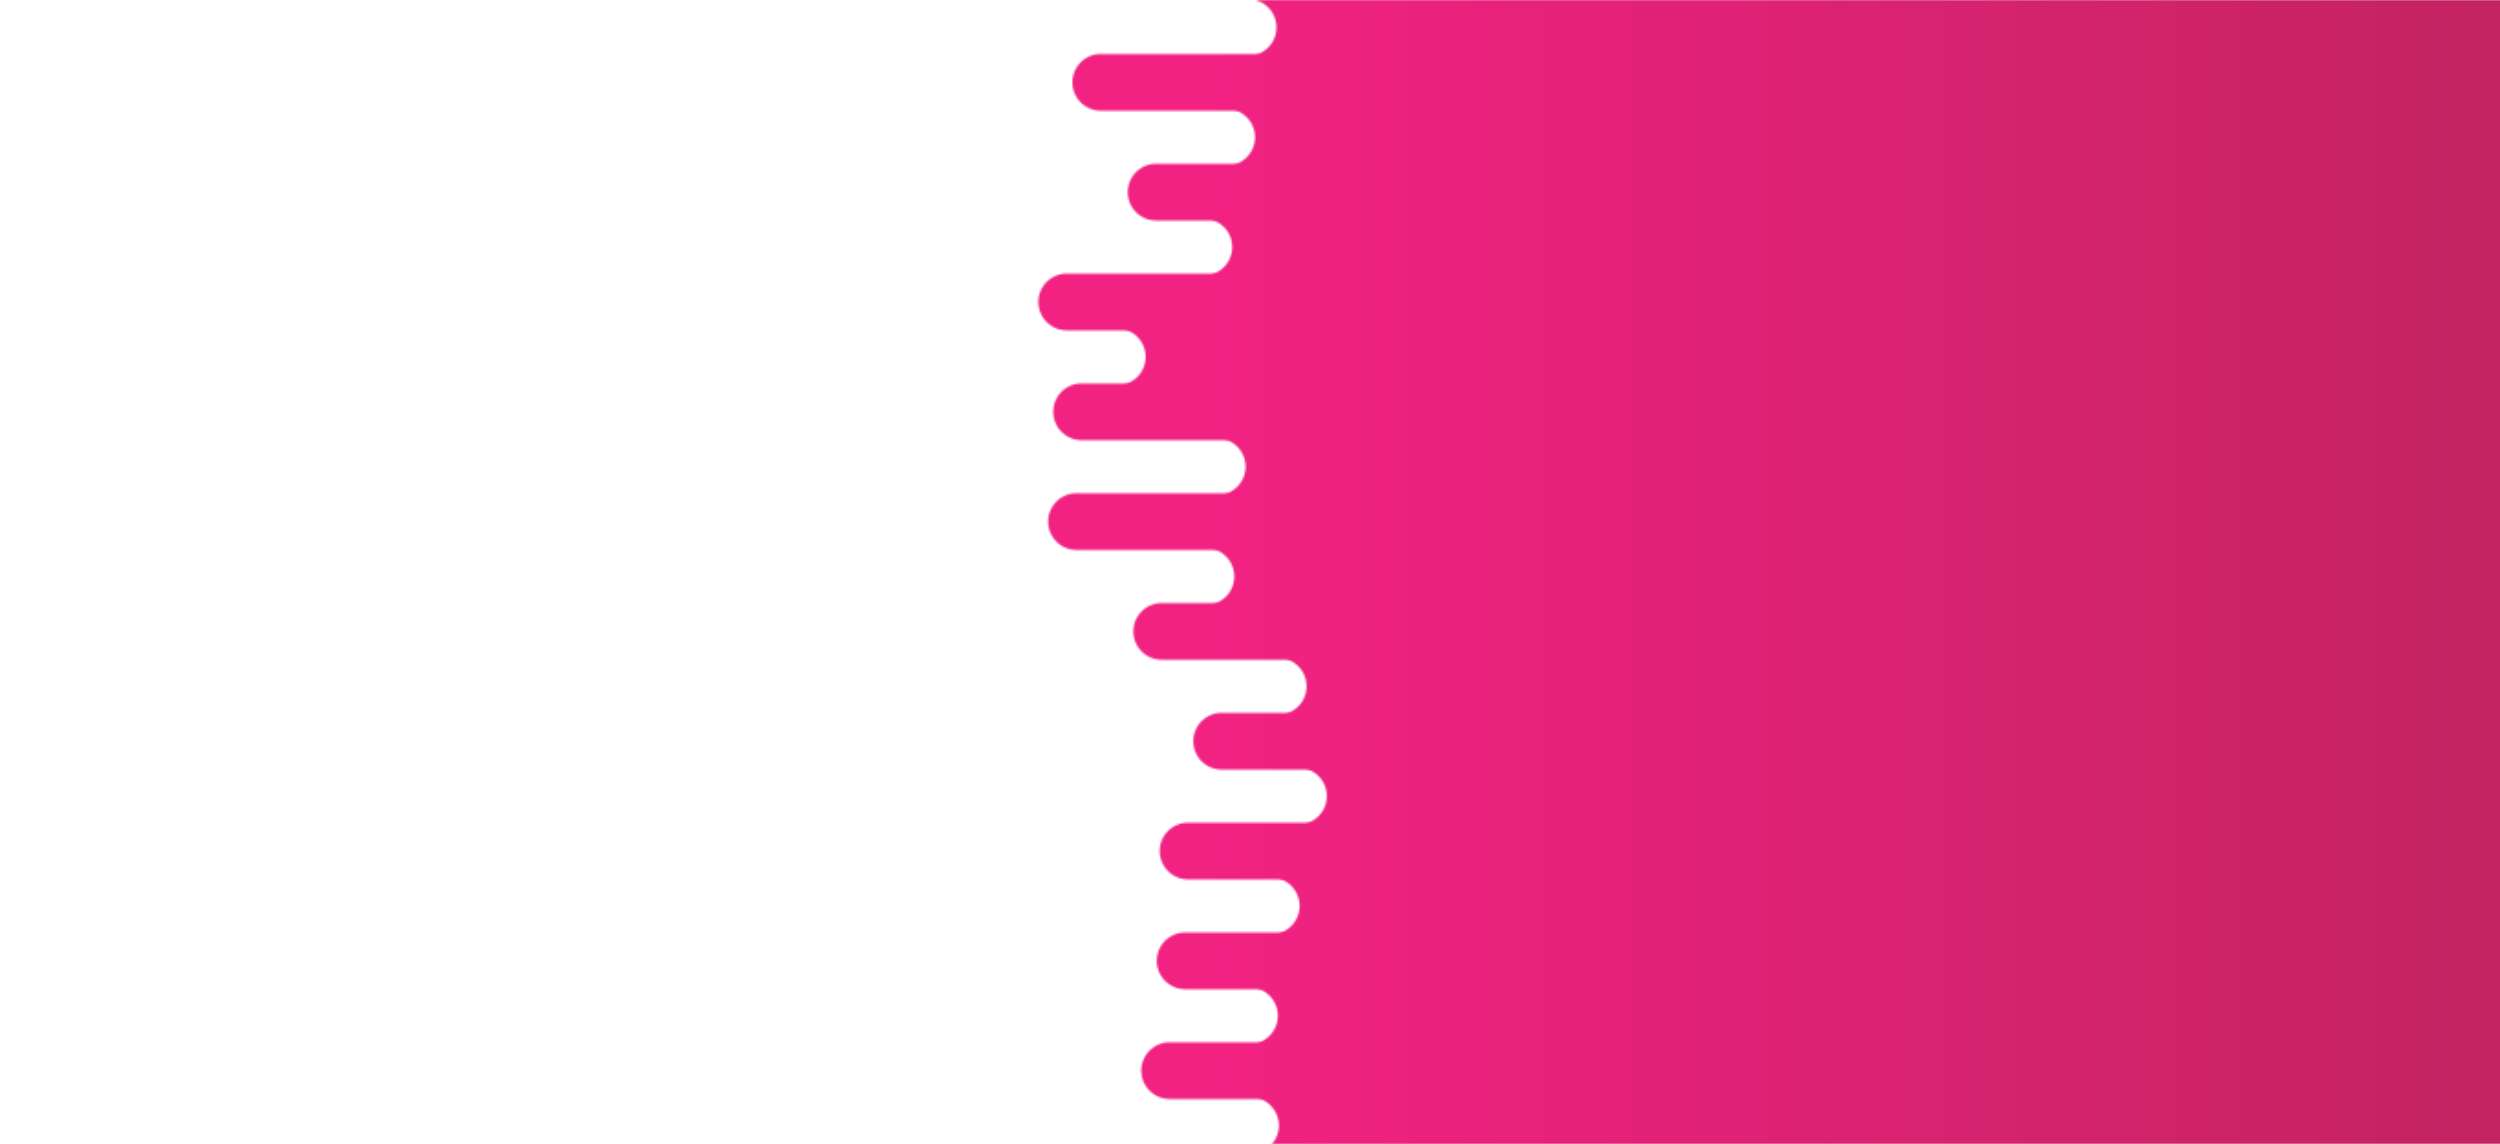 <svg xmlns="http://www.w3.org/2000/svg" xmlns:xlink="http://www.w3.org/1999/xlink" style="margin:auto;background:#f1f2f3;display:block;z-index:1;position:relative" width="1366" height="625" preserveAspectRatio="xMidYMid" viewBox="0 0 1366 625">
<g transform="translate(683,312.5) scale(1,1) translate(-683,-312.5)"><defs>
  <linearGradient id="ldbk-photon-yvhv8jrcez-lg" x1="658" x2="1366" y1="0" y2="0" gradientUnits="userSpaceOnUse">
    <stop stop-color="#f22283" offset="0"></stop>
    <stop stop-color="#c32361" offset="1"></stop>
  </linearGradient>
  <mask id="ldbk-photon-yvhv8jrcez-mask">
  <g><path d="M1666 -0.5 L681.962 -0.5 A15 15 0 0 1 681.962 30.5 L1666 30.5" fill="#fff">
  <animateTransform attributeName="transform" type="translate" dur="9.091s" repeatCount="indefinite" keyTimes="0;0.5;1" calcMode="spline" keySplines="0.5 0 0.5 1;0.5 0 0.5 1" values="47.961;0;47.961" begin="0s"></animateTransform>
</path><path d="M1421.473 -0.5 L1446.947 -0.5 A15 15 0 0 1 1446.947 30.5 L1421.473 30.5 A15 15 0 0 1 1421.473 -0.5" fill="#000">
  <animateTransform attributeName="transform" type="translate" dur="4.545s" repeatCount="indefinite" keyTimes="0;1" values="0;-1641.313" begin="0s"></animateTransform>
  <animate attributeName="opacity" dur="4.545s" repeatCount="indefinite" keyTimes="0;0.3;1" values="1;1;0" begin="0s"></animate>
</path><path d="M1666 29.5 L601.473 29.5 A15 15 0 0 0 601.473 60.5 L1666 60.5" fill="#fff">
  <animateTransform attributeName="transform" type="translate" dur="3.03s" repeatCount="indefinite" keyTimes="0;0.5;1" calcMode="spline" keySplines="0.5 0 0.5 1;0.5 0 0.5 1" values="-26.088;0;-26.088" begin="-1.299s"></animateTransform>
</path><path d="M749.221 29.5 L788.654 29.5 A15 15 0 0 1 788.654 60.5 L749.221 60.5 A15 15 0 0 1 749.221 29.5" fill="#fff">
  <animateTransform attributeName="transform" type="translate" dur="9.091s" repeatCount="indefinite" keyTimes="0;1" values="0;0" begin="-1.299s"></animateTransform>
  <animate attributeName="opacity" dur="9.091s" repeatCount="indefinite" keyTimes="0;0.3;1" values="1;1;0" begin="-1.299s"></animate>
</path><path d="M1666 59.5 L670.236 59.5 A15 15 0 0 1 670.236 90.5 L1666 90.5" fill="#fff">
  <animateTransform attributeName="transform" type="translate" dur="3.03s" repeatCount="indefinite" keyTimes="0;0.5;1" calcMode="spline" keySplines="0.5 0 0.5 1;0.5 0 0.5 1" values="45.243;0;45.243" begin="-2.597s"></animateTransform>
</path><path d="M1413.501 59.5 L1431.001 59.5 A15 15 0 0 1 1431.001 90.5 L1413.501 90.5 A15 15 0 0 1 1413.501 59.5" fill="#000">
  <animateTransform attributeName="transform" type="translate" dur="9.091s" repeatCount="indefinite" keyTimes="0;1" values="0;-1666.211" begin="-2.597s"></animateTransform>
  <animate attributeName="opacity" dur="9.091s" repeatCount="indefinite" keyTimes="0;0.3;1" values="1;1;0" begin="-2.597s"></animate>
</path><path d="M1666 89.5 L631.715 89.5 A15 15 0 0 0 631.715 120.5 L1666 120.5" fill="#fff">
  <animateTransform attributeName="transform" type="translate" dur="3.03s" repeatCount="indefinite" keyTimes="0;0.5;1" calcMode="spline" keySplines="0.5 0 0.5 1;0.5 0 0.5 1" values="-35.555;0;-35.555" begin="-3.896s"></animateTransform>
</path><path d="M706.369 89.5 L742.734 89.5 A15 15 0 0 1 742.734 120.5 L706.369 120.5 A15 15 0 0 1 706.369 89.5" fill="#fff">
  <animateTransform attributeName="transform" type="translate" dur="9.091s" repeatCount="indefinite" keyTimes="0;1" values="0;0" begin="-3.896s"></animateTransform>
  <animate attributeName="opacity" dur="9.091s" repeatCount="indefinite" keyTimes="0;0.3;1" values="1;1;0" begin="-3.896s"></animate>
</path><path d="M1666 119.5 L657.783 119.5 A15 15 0 0 1 657.783 150.5 L1666 150.5" fill="#fff">
  <animateTransform attributeName="transform" type="translate" dur="9.091s" repeatCount="indefinite" keyTimes="0;0.5;1" calcMode="spline" keySplines="0.5 0 0.5 1;0.5 0 0.5 1" values="29.101;0;29.101" begin="-5.195s"></animateTransform>
</path><path d="M1427.975 119.5 L1459.949 119.5 A15 15 0 0 1 1459.949 150.5 L1427.975 150.5 A15 15 0 0 1 1427.975 119.5" fill="#000">
  <animateTransform attributeName="transform" type="translate" dur="9.091s" repeatCount="indefinite" keyTimes="0;1" values="0;-1054.365" begin="-5.195s"></animateTransform>
  <animate attributeName="opacity" dur="9.091s" repeatCount="indefinite" keyTimes="0;0.3;1" values="1;1;0" begin="-5.195s"></animate>
</path><path d="M1666 149.5 L582.879 149.5 A15 15 0 0 0 582.879 180.5 L1666 180.5" fill="#fff">
  <animateTransform attributeName="transform" type="translate" dur="3.03s" repeatCount="indefinite" keyTimes="0;0.5;1" calcMode="spline" keySplines="0.5 0 0.5 1;0.5 0 0.5 1" values="-38.885;0;-38.885" begin="-6.494s"></animateTransform>
</path><path d="M718.132 149.5 L735.557 149.5 A15 15 0 0 1 735.557 180.5 L718.132 180.5 A15 15 0 0 1 718.132 149.5" fill="#fff">
  <animateTransform attributeName="transform" type="translate" dur="9.091s" repeatCount="indefinite" keyTimes="0;1" values="0;0" begin="-6.494s"></animateTransform>
  <animate attributeName="opacity" dur="9.091s" repeatCount="indefinite" keyTimes="0;0.3;1" values="1;1;0" begin="-6.494s"></animate>
</path><path d="M1666 179.5 L610.468 179.5 A15 15 0 0 1 610.468 210.5 L1666 210.5" fill="#fff">
  <animateTransform attributeName="transform" type="translate" dur="3.03s" repeatCount="indefinite" keyTimes="0;0.5;1" calcMode="spline" keySplines="0.5 0 0.5 1;0.5 0 0.5 1" values="35.61;0;35.61" begin="-7.792s"></animateTransform>
</path><path d="M1409.895 179.5 L1423.79 179.5 A15 15 0 0 1 1423.79 210.5 L1409.895 210.5 A15 15 0 0 1 1409.895 179.5" fill="#000">
  <animateTransform attributeName="transform" type="translate" dur="9.091s" repeatCount="indefinite" keyTimes="0;1" values="0;-1277.632" begin="-7.792s"></animateTransform>
  <animate attributeName="opacity" dur="9.091s" repeatCount="indefinite" keyTimes="0;0.3;1" values="1;1;0" begin="-7.792s"></animate>
</path><path d="M1666 209.5 L590.997 209.5 A15 15 0 0 0 590.997 240.5 L1666 240.5" fill="#fff">
  <animateTransform attributeName="transform" type="translate" dur="4.545s" repeatCount="indefinite" keyTimes="0;0.5;1" calcMode="spline" keySplines="0.5 0 0.5 1;0.5 0 0.5 1" values="-39.022;0;-39.022" begin="-9.091s"></animateTransform>
</path><path d="M737.706 209.5 L753.187 209.5 A15 15 0 0 1 753.187 240.5 L737.706 240.5 A15 15 0 0 1 737.706 209.5" fill="#fff">
  <animateTransform attributeName="transform" type="translate" dur="4.545s" repeatCount="indefinite" keyTimes="0;1" values="0;0" begin="-9.091s"></animateTransform>
  <animate attributeName="opacity" dur="4.545s" repeatCount="indefinite" keyTimes="0;0.3;1" values="1;1;0" begin="-9.091s"></animate>
</path><path d="M1666 239.5 L665.085 239.5 A15 15 0 0 1 665.085 270.5 L1666 270.5" fill="#fff">
  <animateTransform attributeName="transform" type="translate" dur="9.091s" repeatCount="indefinite" keyTimes="0;0.5;1" calcMode="spline" keySplines="0.5 0 0.5 1;0.5 0 0.5 1" values="44.23;0;44.23" begin="-10.39s"></animateTransform>
</path><path d="M1435.704 239.5 L1475.408 239.5 A15 15 0 0 1 1475.408 270.5 L1435.704 270.5 A15 15 0 0 1 1435.704 239.5" fill="#000">
  <animateTransform attributeName="transform" type="translate" dur="3.03s" repeatCount="indefinite" keyTimes="0;1" values="0;-1262.149" begin="-10.39s"></animateTransform>
  <animate attributeName="opacity" dur="3.03s" repeatCount="indefinite" keyTimes="0;0.3;1" values="1;1;0" begin="-10.39s"></animate>
</path><path d="M1666 269.5 L588.223 269.5 A15 15 0 0 0 588.223 300.5 L1666 300.5" fill="#fff">
  <animateTransform attributeName="transform" type="translate" dur="3.03s" repeatCount="indefinite" keyTimes="0;0.5;1" calcMode="spline" keySplines="0.5 0 0.5 1;0.5 0 0.5 1" values="-37.398;0;-37.398" begin="-11.688s"></animateTransform>
</path><path d="M734.615 269.5 L767.601 269.5 A15 15 0 0 1 767.601 300.5 L734.615 300.5 A15 15 0 0 1 734.615 269.5" fill="#fff">
  <animateTransform attributeName="transform" type="translate" dur="4.545s" repeatCount="indefinite" keyTimes="0;1" values="0;0" begin="-11.688s"></animateTransform>
  <animate attributeName="opacity" dur="4.545s" repeatCount="indefinite" keyTimes="0;0.3;1" values="1;1;0" begin="-11.688s"></animate>
</path><path d="M1666 299.5 L658.93 299.5 A15 15 0 0 1 658.93 330.5 L1666 330.5" fill="#fff">
  <animateTransform attributeName="transform" type="translate" dur="3.03s" repeatCount="indefinite" keyTimes="0;0.5;1" calcMode="spline" keySplines="0.5 0 0.5 1;0.5 0 0.5 1" values="48.26;0;48.26" begin="-12.987s"></animateTransform>
</path><path d="M1430.923 299.5 L1465.846 299.5 A15 15 0 0 1 1465.846 330.5 L1430.923 330.5 A15 15 0 0 1 1430.923 299.5" fill="#000">
  <animateTransform attributeName="transform" type="translate" dur="9.091s" repeatCount="indefinite" keyTimes="0;1" values="0;-1504.407" begin="-12.987s"></animateTransform>
  <animate attributeName="opacity" dur="9.091s" repeatCount="indefinite" keyTimes="0;0.3;1" values="1;1;0" begin="-12.987s"></animate>
</path><path d="M1666 329.5 L634.797 329.5 A15 15 0 0 0 634.797 360.5 L1666 360.5" fill="#fff">
  <animateTransform attributeName="transform" type="translate" dur="3.03s" repeatCount="indefinite" keyTimes="0;0.5;1" calcMode="spline" keySplines="0.5 0 0.5 1;0.5 0 0.5 1" values="-26.516;0;-26.516" begin="-14.286s"></animateTransform>
</path><path d="M749.151 329.5 L760.872 329.5 A15 15 0 0 1 760.872 360.5 L749.151 360.5 A15 15 0 0 1 749.151 329.5" fill="#fff">
  <animateTransform attributeName="transform" type="translate" dur="3.03s" repeatCount="indefinite" keyTimes="0;1" values="0;0" begin="-14.286s"></animateTransform>
  <animate attributeName="opacity" dur="3.03s" repeatCount="indefinite" keyTimes="0;0.3;1" values="1;1;0" begin="-14.286s"></animate>
</path><path d="M1666 359.5 L698.417 359.5 A15 15 0 0 1 698.417 390.5 L1666 390.5" fill="#fff">
  <animateTransform attributeName="transform" type="translate" dur="3.03s" repeatCount="indefinite" keyTimes="0;0.5;1" calcMode="spline" keySplines="0.5 0 0.5 1;0.5 0 0.5 1" values="26.6;0;26.6" begin="-15.584s"></animateTransform>
</path><path d="M1435.477 359.5 L1474.954 359.5 A15 15 0 0 1 1474.954 390.5 L1435.477 390.5 A15 15 0 0 1 1435.477 359.5" fill="#000">
  <animateTransform attributeName="transform" type="translate" dur="3.03s" repeatCount="indefinite" keyTimes="0;1" values="0;-1125.929" begin="-15.584s"></animateTransform>
  <animate attributeName="opacity" dur="3.03s" repeatCount="indefinite" keyTimes="0;0.3;1" values="1;1;0" begin="-15.584s"></animate>
</path><path d="M1666 389.5 L667.538 389.5 A15 15 0 0 0 667.538 420.5 L1666 420.5" fill="#fff">
  <animateTransform attributeName="transform" type="translate" dur="3.03s" repeatCount="indefinite" keyTimes="0;0.5;1" calcMode="spline" keySplines="0.5 0 0.5 1;0.5 0 0.5 1" values="-45.439;0;-45.439" begin="-16.883s"></animateTransform>
</path><path d="M740.127 389.5 L758.491 389.5 A15 15 0 0 1 758.491 420.5 L740.127 420.5 A15 15 0 0 1 740.127 389.5" fill="#fff">
  <animateTransform attributeName="transform" type="translate" dur="9.091s" repeatCount="indefinite" keyTimes="0;1" values="0;0" begin="-16.883s"></animateTransform>
  <animate attributeName="opacity" dur="9.091s" repeatCount="indefinite" keyTimes="0;0.3;1" values="1;1;0" begin="-16.883s"></animate>
</path><path d="M1666 419.5 L709.467 419.5 A15 15 0 0 1 709.467 450.5 L1666 450.5" fill="#fff">
  <animateTransform attributeName="transform" type="translate" dur="4.545s" repeatCount="indefinite" keyTimes="0;0.5;1" calcMode="spline" keySplines="0.5 0 0.5 1;0.5 0 0.5 1" values="30.069;0;30.069" begin="-18.182s"></animateTransform>
</path><path d="M1424.186 419.5 L1452.371 419.5 A15 15 0 0 1 1452.371 450.5 L1424.186 450.5 A15 15 0 0 1 1424.186 419.5" fill="#000">
  <animateTransform attributeName="transform" type="translate" dur="9.091s" repeatCount="indefinite" keyTimes="0;1" values="0;-1477.311" begin="-18.182s"></animateTransform>
  <animate attributeName="opacity" dur="9.091s" repeatCount="indefinite" keyTimes="0;0.3;1" values="1;1;0" begin="-18.182s"></animate>
</path><path d="M1666 449.5 L649.181 449.5 A15 15 0 0 0 649.181 480.5 L1666 480.5" fill="#fff">
  <animateTransform attributeName="transform" type="translate" dur="3.03s" repeatCount="indefinite" keyTimes="0;0.5;1" calcMode="spline" keySplines="0.5 0 0.5 1;0.5 0 0.5 1" values="-44.061;0;-44.061" begin="-19.481s"></animateTransform>
</path><path d="M780.272 449.5 L796.36 449.5 A15 15 0 0 1 796.36 480.5 L780.272 480.5 A15 15 0 0 1 780.272 449.5" fill="#fff">
  <animateTransform attributeName="transform" type="translate" dur="4.545s" repeatCount="indefinite" keyTimes="0;1" values="0;0" begin="-19.481s"></animateTransform>
  <animate attributeName="opacity" dur="4.545s" repeatCount="indefinite" keyTimes="0;0.3;1" values="1;1;0" begin="-19.481s"></animate>
</path><path d="M1666 479.5 L694.602 479.5 A15 15 0 0 1 694.602 510.5 L1666 510.5" fill="#fff">
  <animateTransform attributeName="transform" type="translate" dur="9.091s" repeatCount="indefinite" keyTimes="0;0.5;1" calcMode="spline" keySplines="0.5 0 0.5 1;0.5 0 0.5 1" values="26.901;0;26.901" begin="-20.779s"></animateTransform>
</path><path d="M1434.651 479.5 L1473.302 479.5 A15 15 0 0 1 1473.302 510.5 L1434.651 510.5 A15 15 0 0 1 1434.651 479.5" fill="#000">
  <animateTransform attributeName="transform" type="translate" dur="9.091s" repeatCount="indefinite" keyTimes="0;1" values="0;-1676.052" begin="-20.779s"></animateTransform>
  <animate attributeName="opacity" dur="9.091s" repeatCount="indefinite" keyTimes="0;0.3;1" values="1;1;0" begin="-20.779s"></animate>
</path><path d="M1666 509.5 L647.588 509.5 A15 15 0 0 0 647.588 540.5 L1666 540.5" fill="#fff">
  <animateTransform attributeName="transform" type="translate" dur="3.03s" repeatCount="indefinite" keyTimes="0;0.5;1" calcMode="spline" keySplines="0.5 0 0.5 1;0.5 0 0.5 1" values="-27.874;0;-27.874" begin="-22.078s"></animateTransform>
</path><path d="M781.734 509.5 L808.449 509.5 A15 15 0 0 1 808.449 540.5 L781.734 540.5 A15 15 0 0 1 781.734 509.5" fill="#fff">
  <animateTransform attributeName="transform" type="translate" dur="4.545s" repeatCount="indefinite" keyTimes="0;1" values="0;0" begin="-22.078s"></animateTransform>
  <animate attributeName="opacity" dur="4.545s" repeatCount="indefinite" keyTimes="0;0.3;1" values="1;1;0" begin="-22.078s"></animate>
</path><path d="M1666 539.5 L682.718 539.5 A15 15 0 0 1 682.718 570.5 L1666 570.5" fill="#fff">
  <animateTransform attributeName="transform" type="translate" dur="9.091s" repeatCount="indefinite" keyTimes="0;0.5;1" calcMode="spline" keySplines="0.5 0 0.5 1;0.5 0 0.5 1" values="48.598;0;48.598" begin="-23.377s"></animateTransform>
</path><path d="M1428.55 539.5 L1461.1 539.5 A15 15 0 0 1 1461.1 570.5 L1428.55 570.5 A15 15 0 0 1 1428.55 539.5" fill="#000">
  <animateTransform attributeName="transform" type="translate" dur="4.545s" repeatCount="indefinite" keyTimes="0;1" values="0;-1516.213" begin="-23.377s"></animateTransform>
  <animate attributeName="opacity" dur="4.545s" repeatCount="indefinite" keyTimes="0;0.3;1" values="1;1;0" begin="-23.377s"></animate>
</path><path d="M1666 569.5 L639.115 569.5 A15 15 0 0 0 639.115 600.5 L1666 600.5" fill="#fff">
  <animateTransform attributeName="transform" type="translate" dur="3.03s" repeatCount="indefinite" keyTimes="0;0.5;1" calcMode="spline" keySplines="0.5 0 0.5 1;0.5 0 0.5 1" values="-26.772;0;-26.772" begin="-24.675s"></animateTransform>
</path><path d="M787.231 569.5 L822.824 569.5 A15 15 0 0 1 822.824 600.5 L787.231 600.5 A15 15 0 0 1 787.231 569.5" fill="#fff">
  <animateTransform attributeName="transform" type="translate" dur="4.545s" repeatCount="indefinite" keyTimes="0;1" values="0;0" begin="-24.675s"></animateTransform>
  <animate attributeName="opacity" dur="4.545s" repeatCount="indefinite" keyTimes="0;0.3;1" values="1;1;0" begin="-24.675s"></animate>
</path><path d="M1666 599.5 L683.272 599.5 A15 15 0 0 1 683.272 630.5 L1666 630.5" fill="#fff">
  <animateTransform attributeName="transform" type="translate" dur="3.03s" repeatCount="indefinite" keyTimes="0;0.5;1" calcMode="spline" keySplines="0.5 0 0.5 1;0.5 0 0.5 1" values="33.394;0;33.394" begin="-25.974s"></animateTransform>
</path><path d="M1426.337 599.5 L1456.674 599.5 A15 15 0 0 1 1456.674 630.5 L1426.337 630.5 A15 15 0 0 1 1426.337 599.5" fill="#000">
  <animateTransform attributeName="transform" type="translate" dur="4.545s" repeatCount="indefinite" keyTimes="0;1" values="0;-1125.488" begin="-25.974s"></animateTransform>
  <animate attributeName="opacity" dur="4.545s" repeatCount="indefinite" keyTimes="0;0.3;1" values="1;1;0" begin="-25.974s"></animate>
</path>    </g>
  </mask>
</defs>
<rect x="0" y="0" width="1366" height="625" fill="url(#ldbk-photon-yvhv8jrcez-lg)" mask="url(#ldbk-photon-yvhv8jrcez-mask)"></rect></g>
</svg>
